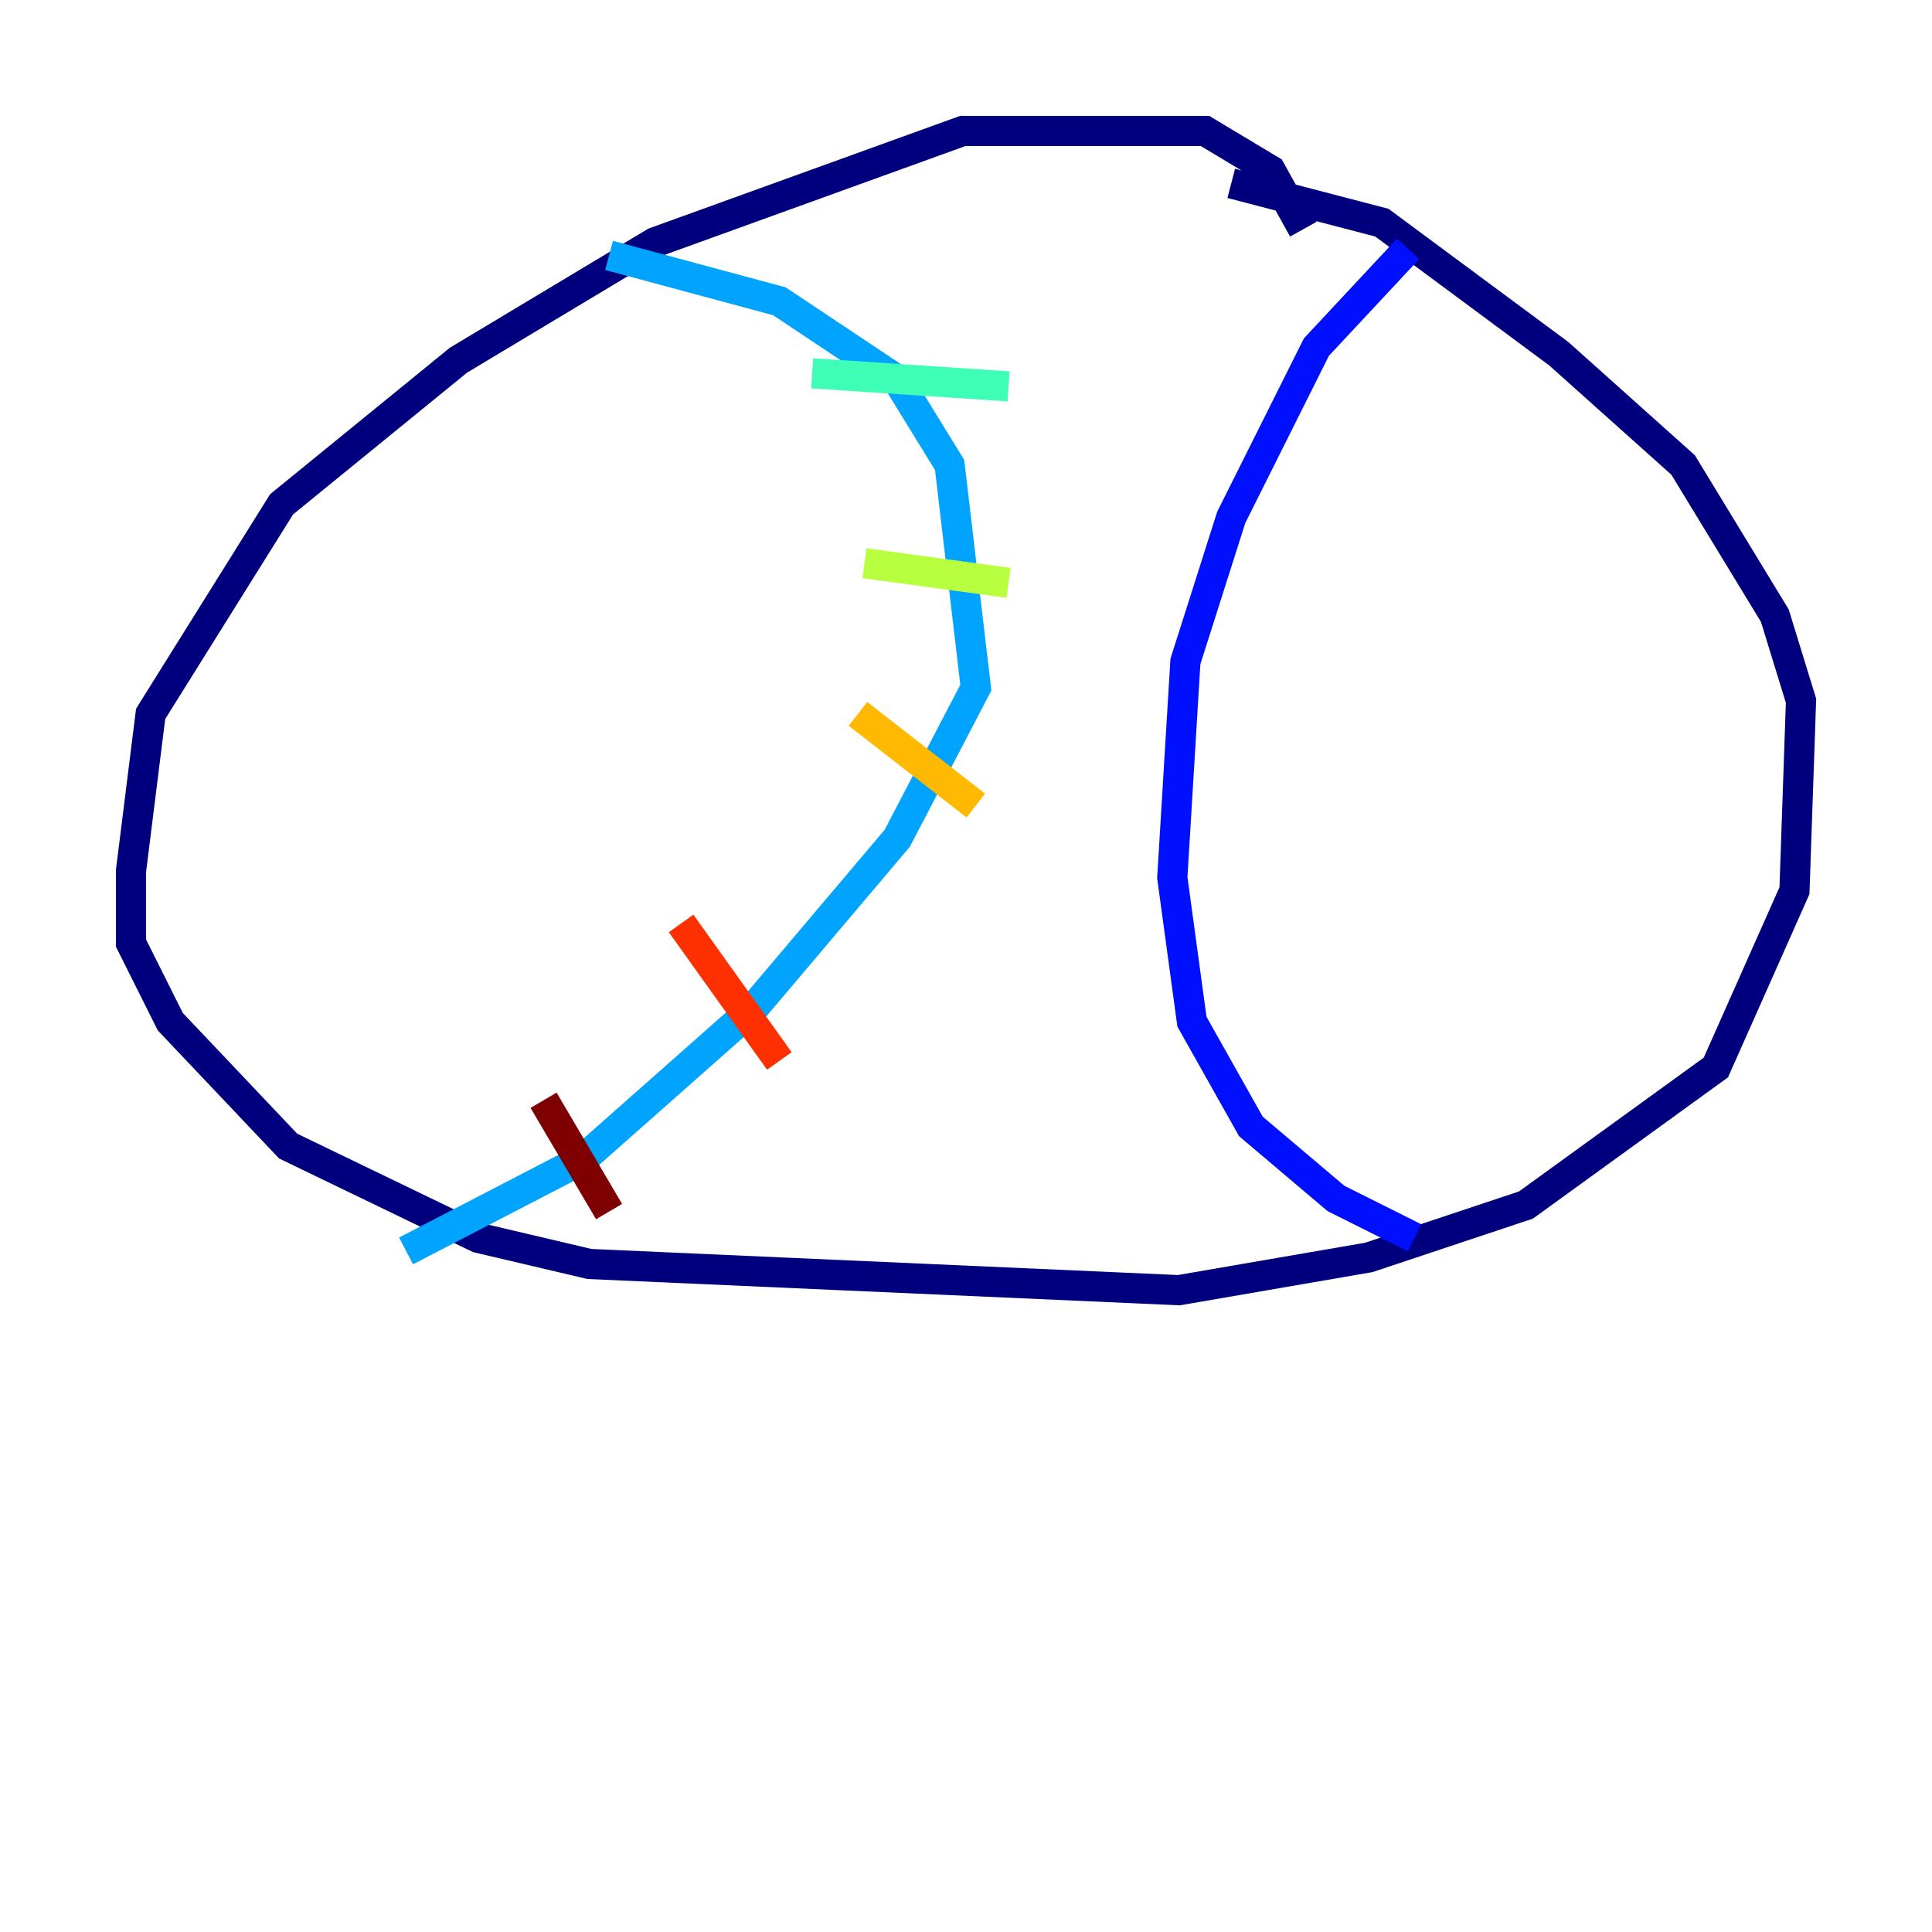 <?xml version="1.0" encoding="utf-8" ?>
<svg baseProfile="tiny" height="128" version="1.2" viewBox="0,0,128,128" width="128" xmlns="http://www.w3.org/2000/svg" xmlns:ev="http://www.w3.org/2001/xml-events" xmlns:xlink="http://www.w3.org/1999/xlink"><defs /><polyline fill="none" points="86.346,15.186 84.176,11.281 79.837,8.678 63.783,8.678 43.39,16.054 30.373,23.864 18.658,33.41 9.98,47.295 8.678,57.709 8.678,62.481 11.281,67.688 19.091,75.932 31.675,82.007 39.051,83.742 78.102,85.478 90.685,83.308 101.098,79.837 113.681,70.725 118.888,59.01 119.322,46.427 117.586,40.786 111.512,30.807 103.268,23.43 91.552,14.752 81.573,12.149" stroke="#00007f" stroke-width="2" /><polyline fill="none" points="93.288,16.488 87.214,22.997 81.573,34.278 78.536,43.824 77.668,58.142 78.969,67.688 82.875,74.63 88.515,79.403 93.722,82.007" stroke="#0010ff" stroke-width="2" /><polyline fill="none" points="40.352,16.922 51.634,19.959 59.444,25.166 62.915,30.807 64.651,45.559 59.444,55.539 49.898,66.82 38.617,76.8 26.902,82.875" stroke="#00a4ff" stroke-width="2" /><polyline fill="none" points="53.803,24.732 66.82,25.6" stroke="#3fffb7" stroke-width="2" /><polyline fill="none" points="57.275,37.315 66.82,38.617" stroke="#b7ff3f" stroke-width="2" /><polyline fill="none" points="56.841,47.295 64.651,53.37" stroke="#ffb900" stroke-width="2" /><polyline fill="none" points="45.125,61.18 51.634,70.291" stroke="#ff3000" stroke-width="2" /><polyline fill="none" points="36.014,72.895 40.352,80.271" stroke="#7f0000" stroke-width="2" /></svg>